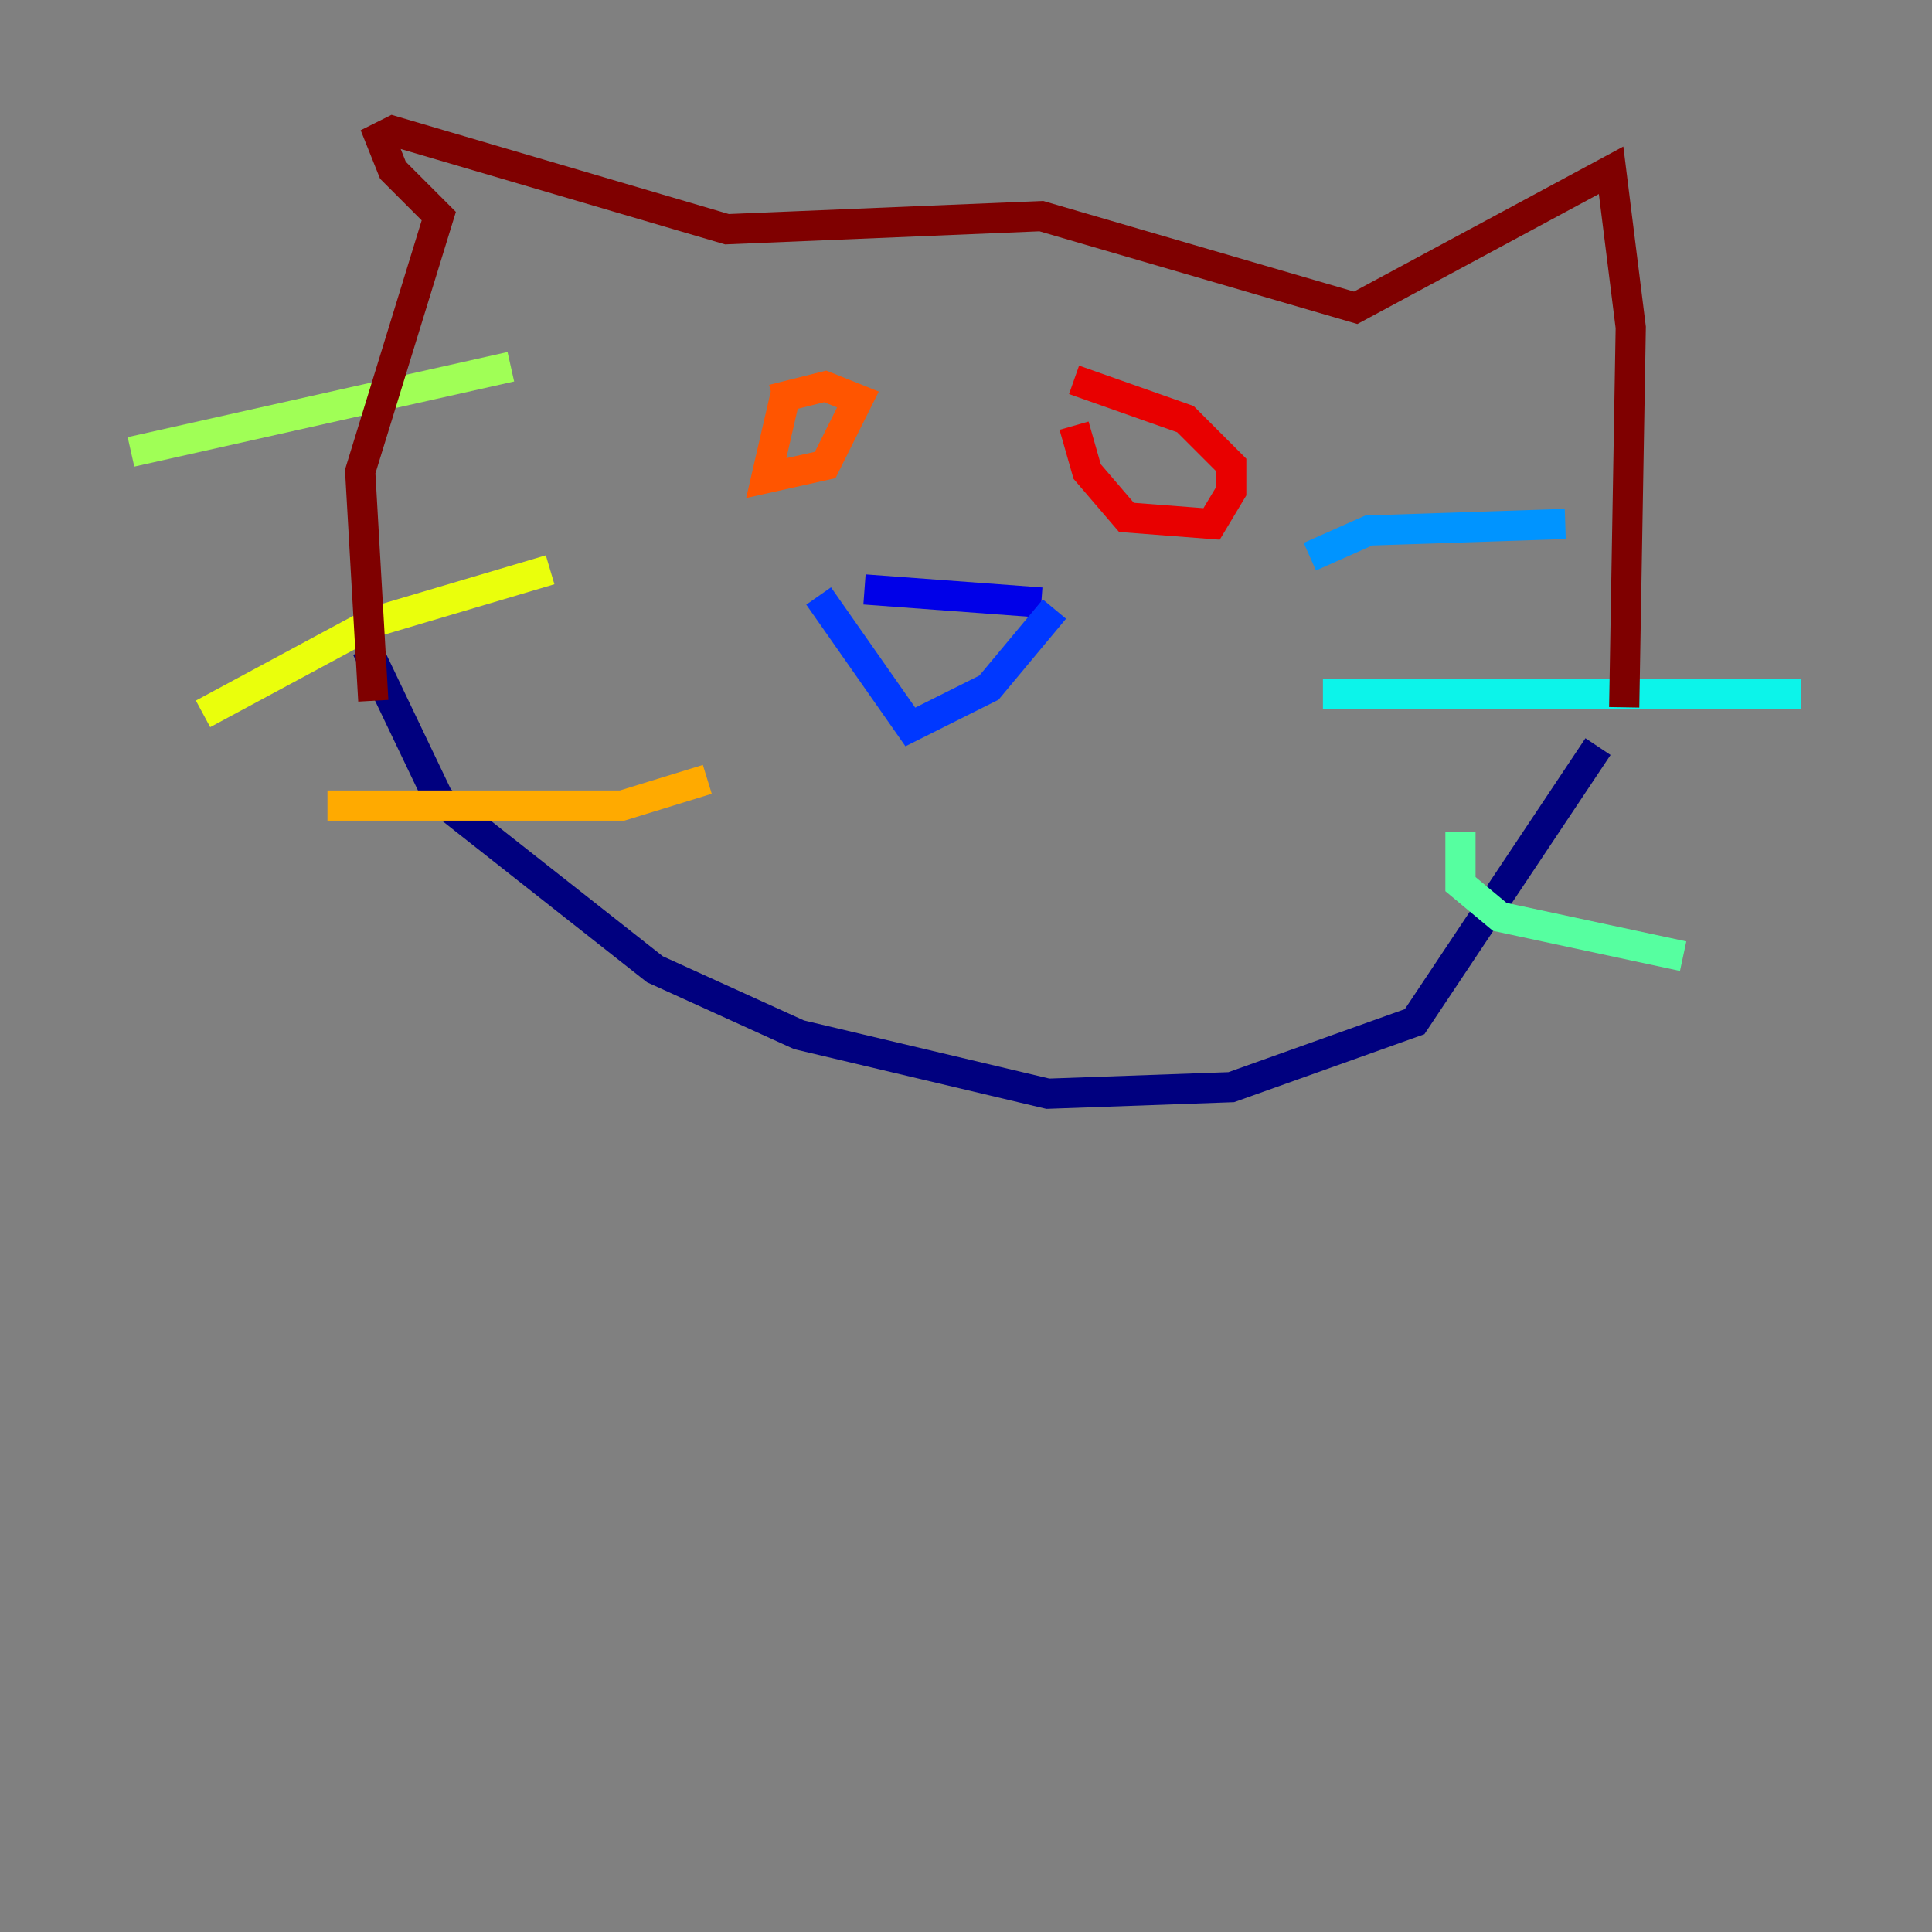 <?xml version="1.0" encoding="utf-8" ?>
<svg baseProfile="tiny" height="128" version="1.2" viewBox="0,0,128,128" width="128" xmlns="http://www.w3.org/2000/svg" xmlns:ev="http://www.w3.org/2001/xml-events" xmlns:xlink="http://www.w3.org/1999/xlink"><rect x="0" y="0" width="128" height="128" fill="#808080" stroke="none"/><defs /><polyline fill="none" points="24.298,42.956 29.071,52.936 43.39,64.217 52.936,68.556 69.424,72.461 81.573,72.027 93.722,67.688 105.871,49.464" stroke="#00007f" stroke-width="2" /><polyline fill="none" points="57.275,39.051 68.99,39.919" stroke="#0000e8" stroke-width="2" /><polyline fill="none" points="54.237,39.485 60.312,48.163 65.519,45.559 69.858,40.352" stroke="#0038ff" stroke-width="2" /><polyline fill="none" points="86.78,36.881 90.685,35.146 103.702,34.712" stroke="#0094ff" stroke-width="2" /><polyline fill="none" points="87.647,45.993 119.322,45.993" stroke="#0cf4ea" stroke-width="2" /><polyline fill="none" points="96.759,55.105 96.759,58.576 99.363,60.746 111.512,63.349" stroke="#56ffa0" stroke-width="2" /><polyline fill="none" points="33.844,24.298 8.678,29.939" stroke="#a0ff56" stroke-width="2" /><polyline fill="none" points="36.447,37.749 24.732,41.22 13.451,47.295" stroke="#eaff0c" stroke-width="2" /><polyline fill="none" points="46.861,51.634 41.22,53.37 21.695,53.37" stroke="#ffaa00" stroke-width="2" /><polyline fill="none" points="52.068,26.034 50.766,31.675 54.671,30.807 56.841,26.468 54.671,25.6 51.2,26.468" stroke="#ff5500" stroke-width="2" /><polyline fill="none" points="71.159,28.203 72.027,31.241 74.63,34.278 80.271,34.712 81.573,32.542 81.573,30.807 78.536,27.77 71.159,25.166" stroke="#e80000" stroke-width="2" /><polyline fill="none" points="24.732,46.427 23.864,31.241 29.071,14.319 26.034,11.281 25.166,9.112 26.034,8.678 48.163,15.186 68.99,14.319 89.817,20.393 106.739,11.281 108.041,21.695 107.607,46.861" stroke="#7f0000" stroke-width="2" /></svg>